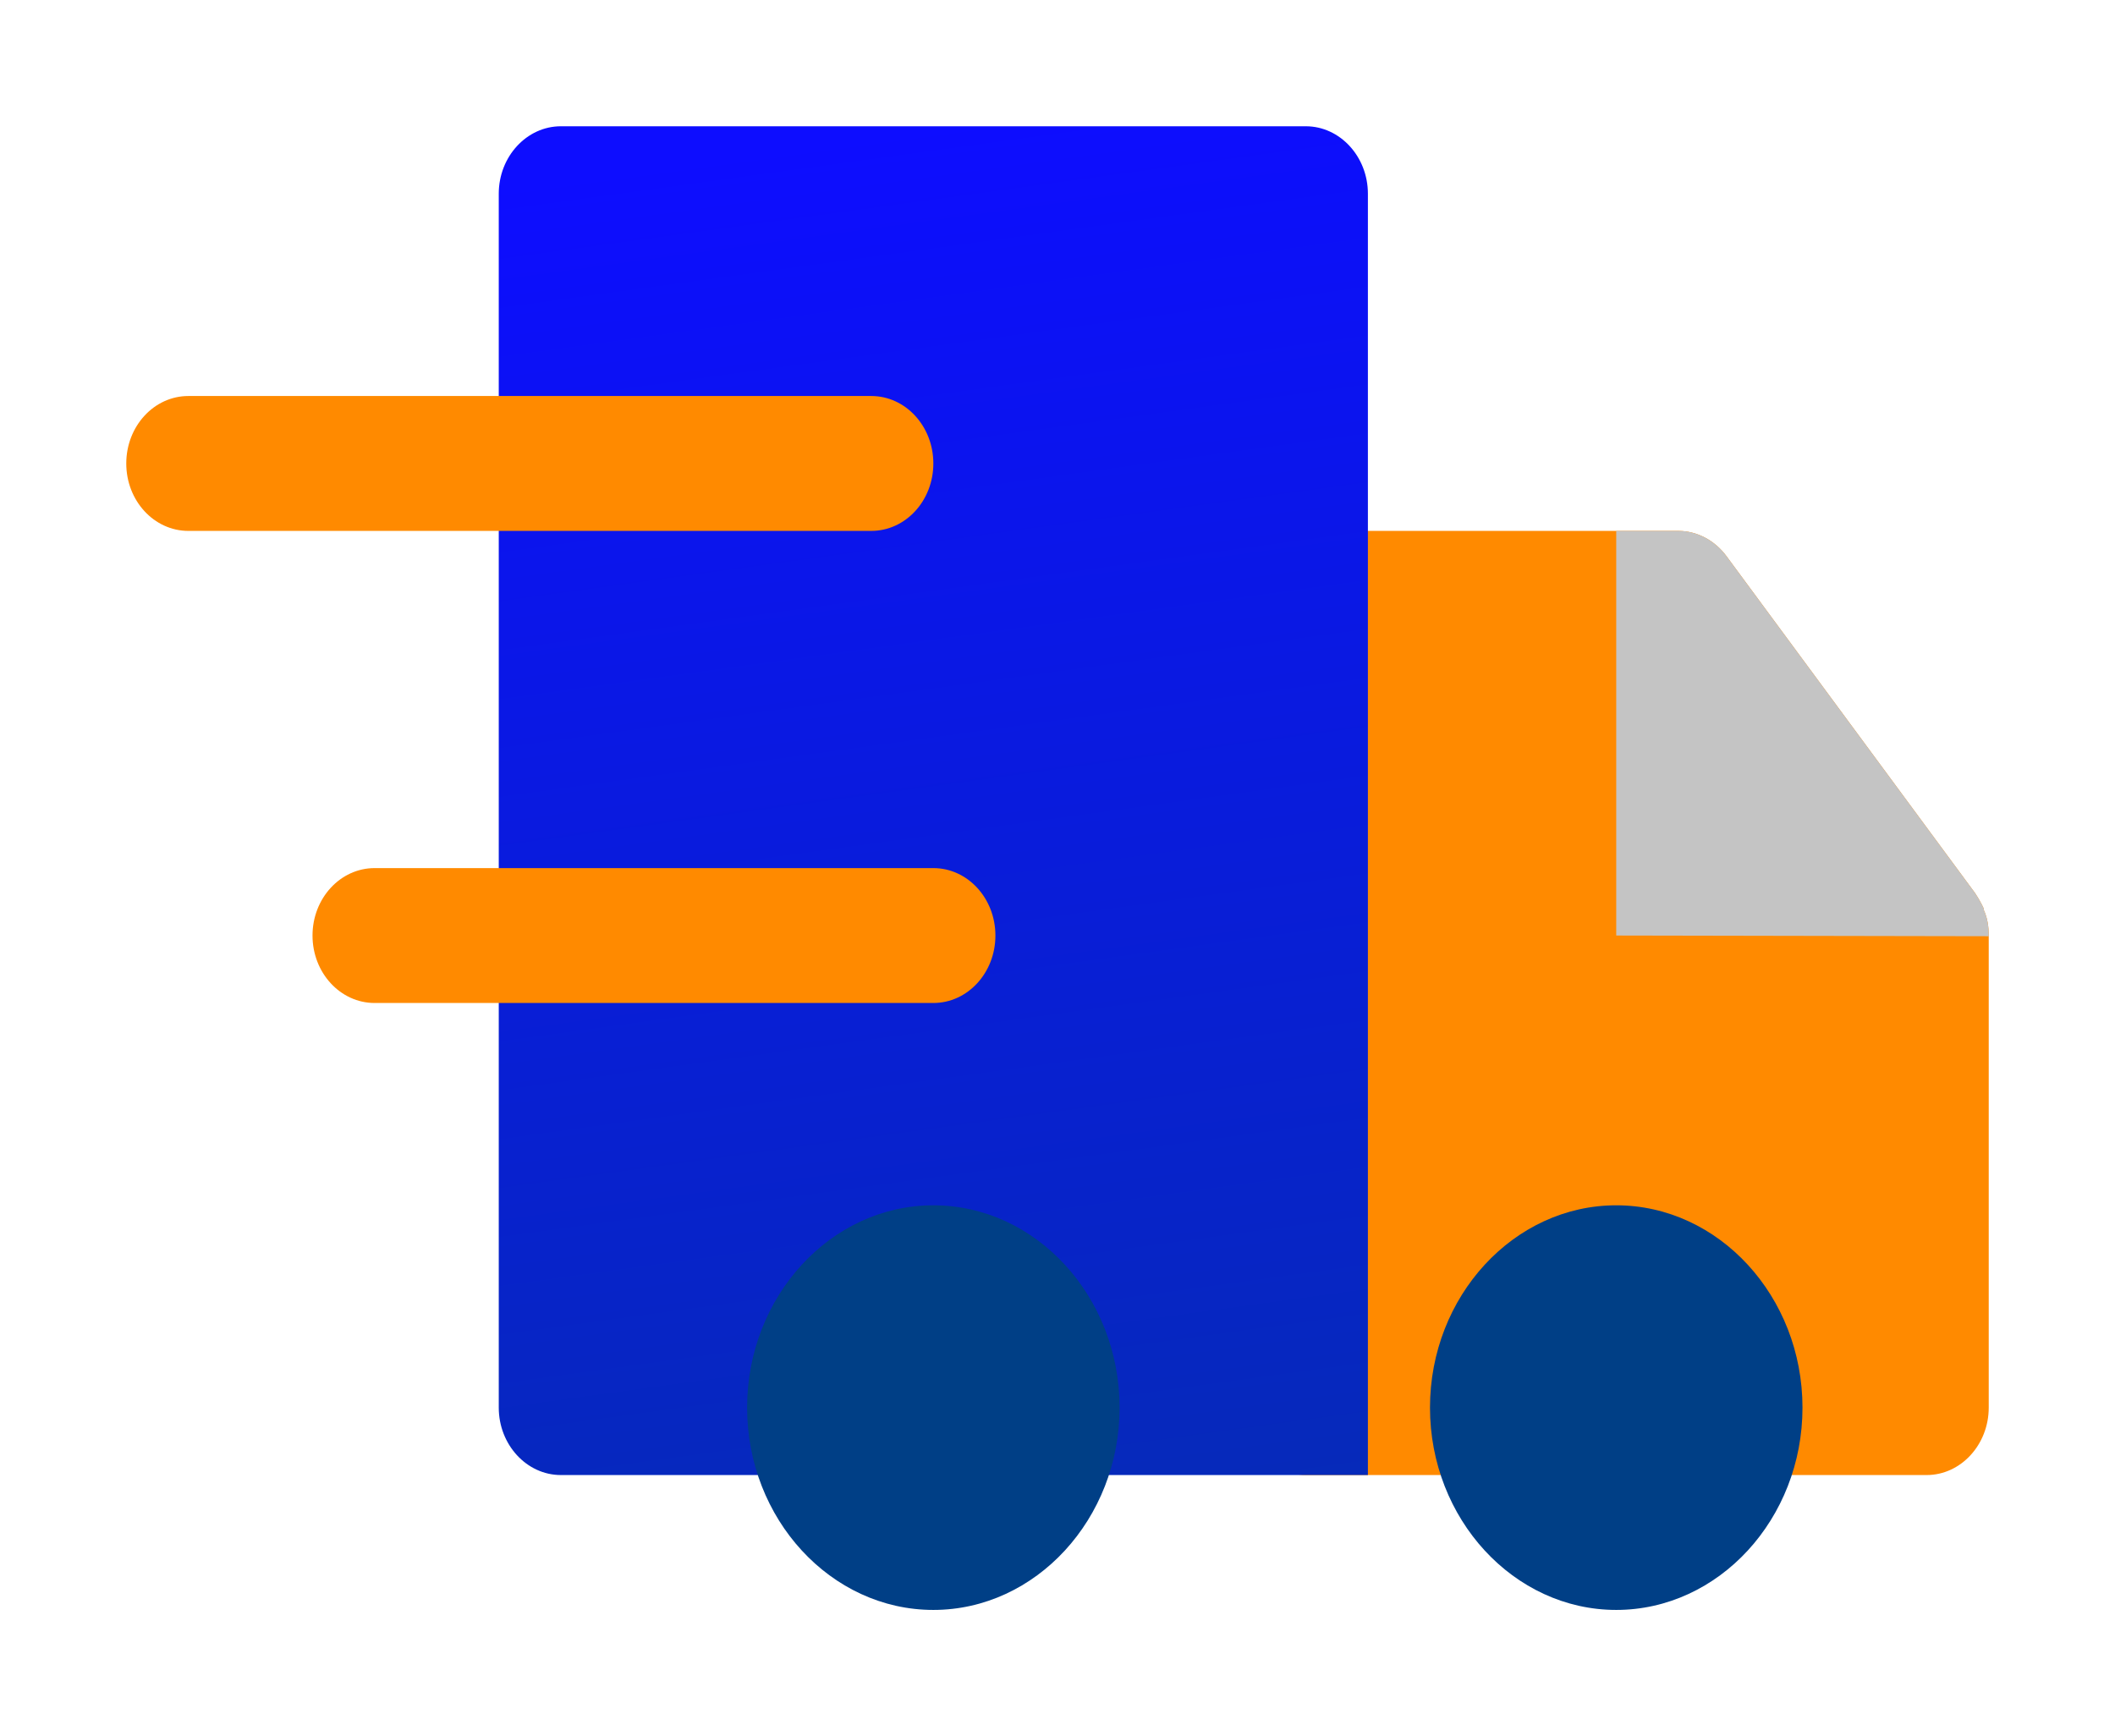 <svg width="67" height="55" viewBox="0 0 67 55" fill="none" xmlns="http://www.w3.org/2000/svg">
<g filter="url(#filter0_d_195_209)">
<path d="M63 25.636V40.591C63 41.766 62.115 42.727 61.033 42.727H41.367C40.285 42.727 39.4 41.766 39.4 40.591V14.955C39.4 13.78 40.285 12.818 41.367 12.818H53.167C53.757 12.818 54.327 13.117 54.701 13.63L62.567 24.291C62.666 24.44 62.764 24.611 62.843 24.782C62.843 24.803 62.843 24.803 62.843 24.803C62.843 24.803 62.843 24.803 62.843 24.825C62.961 25.081 63 25.359 63 25.636Z" fill="#FF8A00"/>
<path d="M43.333 2.136V42.727H17.767C16.685 42.727 15.8 41.766 15.8 40.591V2.136C15.8 0.961 16.685 0 17.767 0H41.367C42.448 0 43.333 0.961 43.333 2.136Z" fill="url(#paint0_linear_195_209)"/>
<path d="M63 25.636V25.658L51.2 25.636V12.818H53.167C53.757 12.818 54.327 13.117 54.701 13.63L62.567 24.291C62.666 24.44 62.764 24.611 62.843 24.782C62.843 24.803 62.843 24.803 62.843 24.803C62.843 24.803 62.843 24.803 62.843 24.825C62.961 25.081 63 25.359 63 25.636Z" fill="#C4C4C4"/>
<path d="M57.1 40.591C57.1 44.116 54.445 47 51.2 47C47.955 47 45.3 44.116 45.3 40.591C45.3 37.066 47.955 34.182 51.2 34.182C54.445 34.182 57.1 37.066 57.1 40.591Z" fill="#003F86"/>
<path d="M35.467 40.591C35.467 44.116 32.812 47 29.567 47C26.322 47 23.667 44.116 23.667 40.591C23.667 37.066 26.322 34.182 29.567 34.182C32.812 34.182 35.467 37.066 35.467 40.591Z" fill="#003F86"/>
<path d="M27.6 12.818H5.967C4.881 12.818 4 11.863 4 10.682C4 9.501 4.881 8.545 5.967 8.545H27.6C28.686 8.545 29.567 9.501 29.567 10.682C29.567 11.863 28.686 12.818 27.6 12.818Z" fill="#FF8A00"/>
<path d="M29.567 27.773H11.867C10.781 27.773 9.9 26.817 9.9 25.636C9.9 24.456 10.781 23.5 11.867 23.5H29.567C30.653 23.5 31.533 24.456 31.533 25.636C31.533 26.817 30.653 27.773 29.567 27.773Z" fill="#FF8A00"/>
</g>
<defs>
<filter id="filter0_d_195_209" x="0" y="0" width="67" height="55" filterUnits="userSpaceOnUse" color-interpolation-filters="sRGB">
<feFlood flood-opacity="0" result="BackgroundImageFix"/>
<feColorMatrix in="SourceAlpha" type="matrix" values="0 0 0 0 0 0 0 0 0 0 0 0 0 0 0 0 0 0 127 0" result="hardAlpha"/>
<feOffset dy="4"/>
<feGaussianBlur stdDeviation="2"/>
<feComposite in2="hardAlpha" operator="out"/>
<feColorMatrix type="matrix" values="0 0 0 0 0 0 0 0 0 0 0 0 0 0 0 0 0 0 0.25 0"/>
<feBlend mode="normal" in2="BackgroundImageFix" result="effect1_dropShadow_195_209"/>
<feBlend mode="normal" in="SourceGraphic" in2="effect1_dropShadow_195_209" result="shape"/>
</filter>
<linearGradient id="paint0_linear_195_209" x1="29.567" y1="0" x2="40" y2="76" gradientUnits="userSpaceOnUse">
<stop stop-color="#0D0DFF"/>
<stop offset="1" stop-color="#003F86"/>
</linearGradient>
</defs>
</svg>
